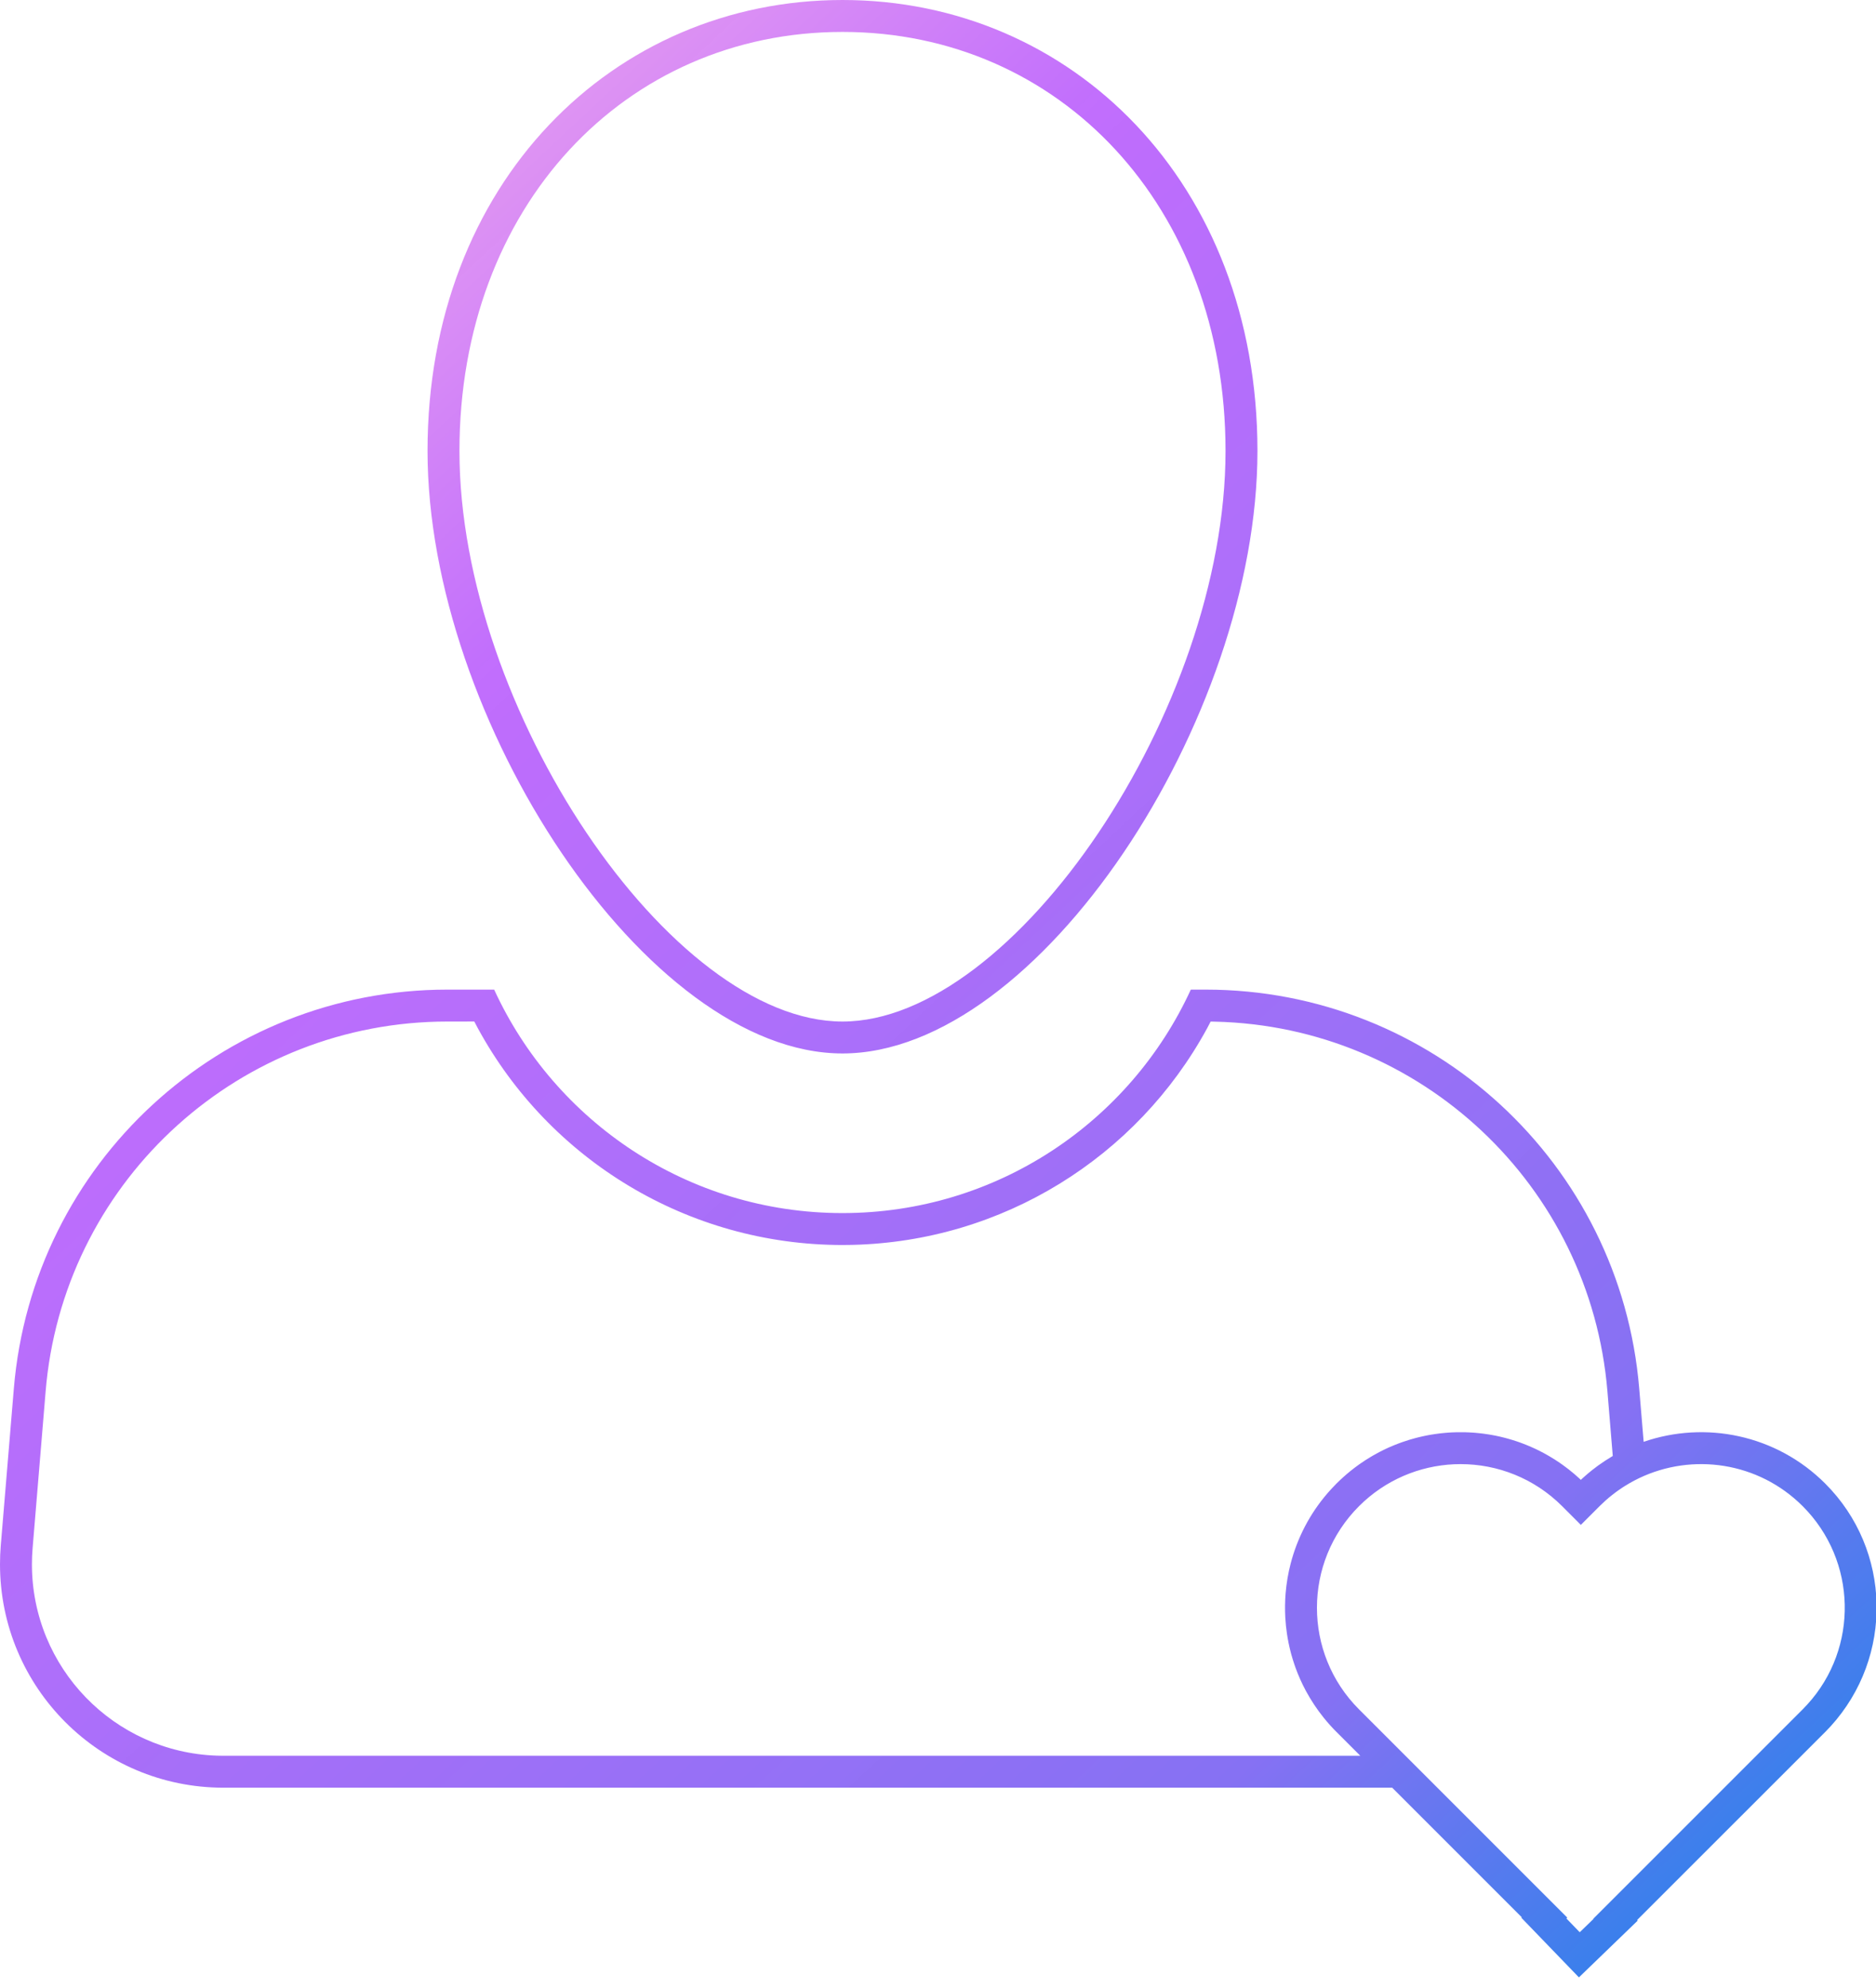 <svg xmlns="http://www.w3.org/2000/svg" width="67" height="71" viewBox="0 0 67 71">
  <defs>
    <linearGradient id="ico-documentation-4-a" x1="95.043%" x2="4.957%" y1="100%" y2="0%">
      <stop offset="0%" stop-color="#1E85E9"/>
      <stop offset="20.276%" stop-color="#8671F3"/>
      <stop offset="70.727%" stop-color="#C06CFD" stop-opacity=".99"/>
      <stop offset="100%" stop-color="#FFBEE8"/>
    </linearGradient>
  </defs>
  <path fill="url(#ico-documentation-4-a)" d="M71.649,269.34 C73.811,274.049 78.568,277.32 84.089,277.32 C89.61,277.32 94.367,274.049 96.529,269.34 L97.06,269.34 C105.142,269.34 111.875,275.536 112.544,283.59 L112.702,285.489 C114.899,284.73 117.434,285.227 119.188,286.981 C121.557,289.35 121.642,293.159 119.379,295.649 L119.379,295.649 L119.188,295.849 L112.469,302.565 L112.488,302.588 L110.39,304.614 L108.334,302.484 L108.349,302.468 L103.721,297.84 L61.98,297.84 C57.573,297.84 54,294.267 54,289.86 C54,289.639 54.009,289.419 54.027,289.199 L54.494,283.59 C55.163,275.536 61.896,269.34 69.978,269.34 L71.649,269.34 Z M118.382,287.787 C116.801,286.206 114.444,285.873 112.536,286.788 C112.478,286.816 112.42,286.845 112.363,286.875 L112.536,286.788 C112.42,286.844 112.305,286.904 112.193,286.969 C112.148,286.995 112.104,287.021 112.06,287.048 L112.193,286.969 C112.127,287.007 112.061,287.047 111.996,287.088 L112.06,287.048 C111.979,287.098 111.899,287.151 111.82,287.206 L111.996,287.088 C111.922,287.136 111.849,287.185 111.777,287.236 L111.82,287.206 C111.747,287.257 111.675,287.31 111.604,287.366 L111.777,287.236 C111.699,287.292 111.623,287.35 111.547,287.41 L111.604,287.366 C111.515,287.435 111.428,287.507 111.343,287.583 L111.141,287.774 L111.127,287.787 L110.459,288.455 L109.791,287.787 C108.79,286.786 107.477,286.285 106.164,286.285 L105.932,286.29 C104.698,286.346 103.479,286.845 102.536,287.787 C100.533,289.791 100.533,293.039 102.536,295.042 L102.536,295.042 L109.974,302.48 L109.943,302.51 L110.419,303.002 L110.911,302.526 L110.904,302.519 L118.382,295.042 L118.553,294.862 C120.384,292.849 120.326,289.732 118.382,287.787 Z M103.472,285.75 C103.514,285.73 103.557,285.711 103.599,285.691 C103.646,285.671 103.693,285.65 103.74,285.631 C103.772,285.617 103.803,285.605 103.834,285.592 C103.864,285.58 103.893,285.569 103.923,285.557 C103.975,285.538 104.027,285.518 104.079,285.5 C104.1,285.493 104.121,285.486 104.142,285.479 C104.201,285.458 104.262,285.439 104.322,285.42 C104.337,285.416 104.351,285.411 104.366,285.407 C104.426,285.389 104.486,285.372 104.547,285.356 C104.586,285.346 104.625,285.336 104.663,285.326 C104.695,285.319 104.726,285.311 104.758,285.304 C104.802,285.294 104.846,285.284 104.89,285.275 C104.935,285.266 104.981,285.257 105.027,285.248 C105.06,285.242 105.092,285.237 105.125,285.231 C105.164,285.225 105.203,285.218 105.242,285.213 C105.297,285.205 105.351,285.197 105.405,285.191 C105.427,285.188 105.449,285.186 105.471,285.183 C105.528,285.177 105.584,285.171 105.64,285.167 C105.669,285.164 105.697,285.162 105.725,285.16 C105.77,285.157 105.815,285.154 105.861,285.152 C105.911,285.15 105.961,285.148 106.012,285.147 C106.03,285.146 106.049,285.146 106.068,285.146 C106.132,285.145 106.196,285.145 106.26,285.146 C106.283,285.146 106.307,285.146 106.331,285.147 C106.373,285.148 106.415,285.15 106.458,285.152 C106.51,285.154 106.562,285.157 106.615,285.161 C106.641,285.163 106.667,285.165 106.693,285.167 C106.743,285.171 106.794,285.176 106.844,285.182 C106.877,285.185 106.909,285.189 106.942,285.193 C106.99,285.199 107.038,285.206 107.085,285.213 C107.123,285.218 107.16,285.224 107.198,285.23 C107.236,285.237 107.275,285.243 107.314,285.251 C107.352,285.258 107.389,285.265 107.426,285.272 C107.476,285.283 107.527,285.294 107.577,285.305 C107.616,285.314 107.654,285.323 107.692,285.333 C107.719,285.34 107.746,285.347 107.774,285.354 C107.826,285.368 107.878,285.382 107.931,285.398 C107.965,285.408 107.999,285.418 108.033,285.429 C108.079,285.443 108.125,285.458 108.171,285.473 C108.192,285.48 108.214,285.488 108.235,285.495 L108.296,285.517 C108.326,285.528 108.357,285.539 108.388,285.551 C108.427,285.566 108.467,285.581 108.506,285.597 C108.534,285.608 108.562,285.62 108.591,285.632 C108.636,285.651 108.681,285.67 108.726,285.691 C108.757,285.704 108.787,285.718 108.817,285.732 C108.866,285.755 108.914,285.778 108.963,285.802 C109.076,285.859 109.189,285.919 109.3,285.984 C109.33,286.001 109.361,286.019 109.391,286.038 C109.5,286.103 109.606,286.171 109.711,286.243 C109.742,286.265 109.773,286.287 109.804,286.309 L109.82,286.32 C110.093,286.516 110.353,286.736 110.597,286.981 L110.459,286.848 L110.507,286.802 C110.52,286.79 110.533,286.779 110.546,286.767 L110.585,286.732 L110.642,286.682 C110.684,286.645 110.726,286.609 110.769,286.574 L110.585,286.732 C110.671,286.655 110.759,286.581 110.849,286.509 C110.91,286.461 110.971,286.414 111.033,286.368 C111.05,286.355 111.067,286.343 111.083,286.331 C111.239,286.219 111.398,286.114 111.561,286.017 L111.599,285.995 L111.408,283.684 C110.797,276.329 104.729,270.647 97.385,270.484 L97.237,270.481 L97.113,270.718 C94.603,275.332 89.8,278.333 84.432,278.456 L84.089,278.46 C78.583,278.46 73.628,275.43 71.065,270.718 L70.939,270.479 L69.978,270.48 C62.597,270.48 56.431,276.056 55.66,283.361 L55.63,283.684 L55.164,289.293 C55.148,289.482 55.14,289.671 55.14,289.86 C55.14,293.559 58.076,296.572 61.745,296.696 L61.98,296.7 L102.582,296.7 L101.711,295.829 L101.627,295.743 C101.586,295.699 101.545,295.655 101.505,295.611 L101.521,295.629 C101.436,295.535 101.354,295.439 101.275,295.341 C101.035,295.043 100.826,294.727 100.648,294.4 L100.632,294.37 C100.488,294.102 100.366,293.825 100.264,293.543 C100.254,293.513 100.243,293.483 100.233,293.453 C100.19,293.327 100.15,293.2 100.115,293.072 C100.108,293.042 100.1,293.012 100.092,292.983 C100.037,292.769 99.994,292.554 99.962,292.338 C99.935,292.153 99.915,291.968 99.905,291.782 L99.903,291.759 C99.888,291.475 99.892,291.191 99.914,290.907 C99.944,290.542 100.005,290.178 100.099,289.82 L100.103,289.807 C100.115,289.76 100.128,289.714 100.141,289.668 C100.403,288.762 100.873,287.903 101.551,287.168 L101.551,287.168 L101.73,286.981 C101.792,286.92 101.854,286.86 101.917,286.802 L101.73,286.981 C101.89,286.822 102.056,286.673 102.227,286.534 C102.324,286.456 102.424,286.38 102.524,286.308 C102.549,286.29 102.574,286.273 102.6,286.255 C102.645,286.224 102.69,286.194 102.735,286.164 C102.751,286.154 102.767,286.143 102.784,286.132 C102.84,286.096 102.897,286.061 102.953,286.028 C102.974,286.015 102.996,286.002 103.017,285.99 C103.063,285.963 103.11,285.937 103.156,285.912 C103.194,285.891 103.232,285.87 103.271,285.85 C103.31,285.83 103.349,285.81 103.388,285.791 L103.387,285.791 Z M84.089,234 C92.274,234 98.909,240.526 98.909,250.104 C98.909,259.682 91.09,271.62 84.089,271.62 C77.088,271.62 69.269,259.682 69.269,250.104 C69.269,240.526 75.904,234 84.089,234 Z M84.089,235.14 C76.324,235.14 70.409,241.378 70.409,250.104 C70.409,259.317 77.963,270.48 84.089,270.48 C90.215,270.48 97.769,259.317 97.769,250.104 C97.769,241.378 91.854,235.14 84.089,235.14 Z" transform="translate(-54 -234)"/>
</svg>
